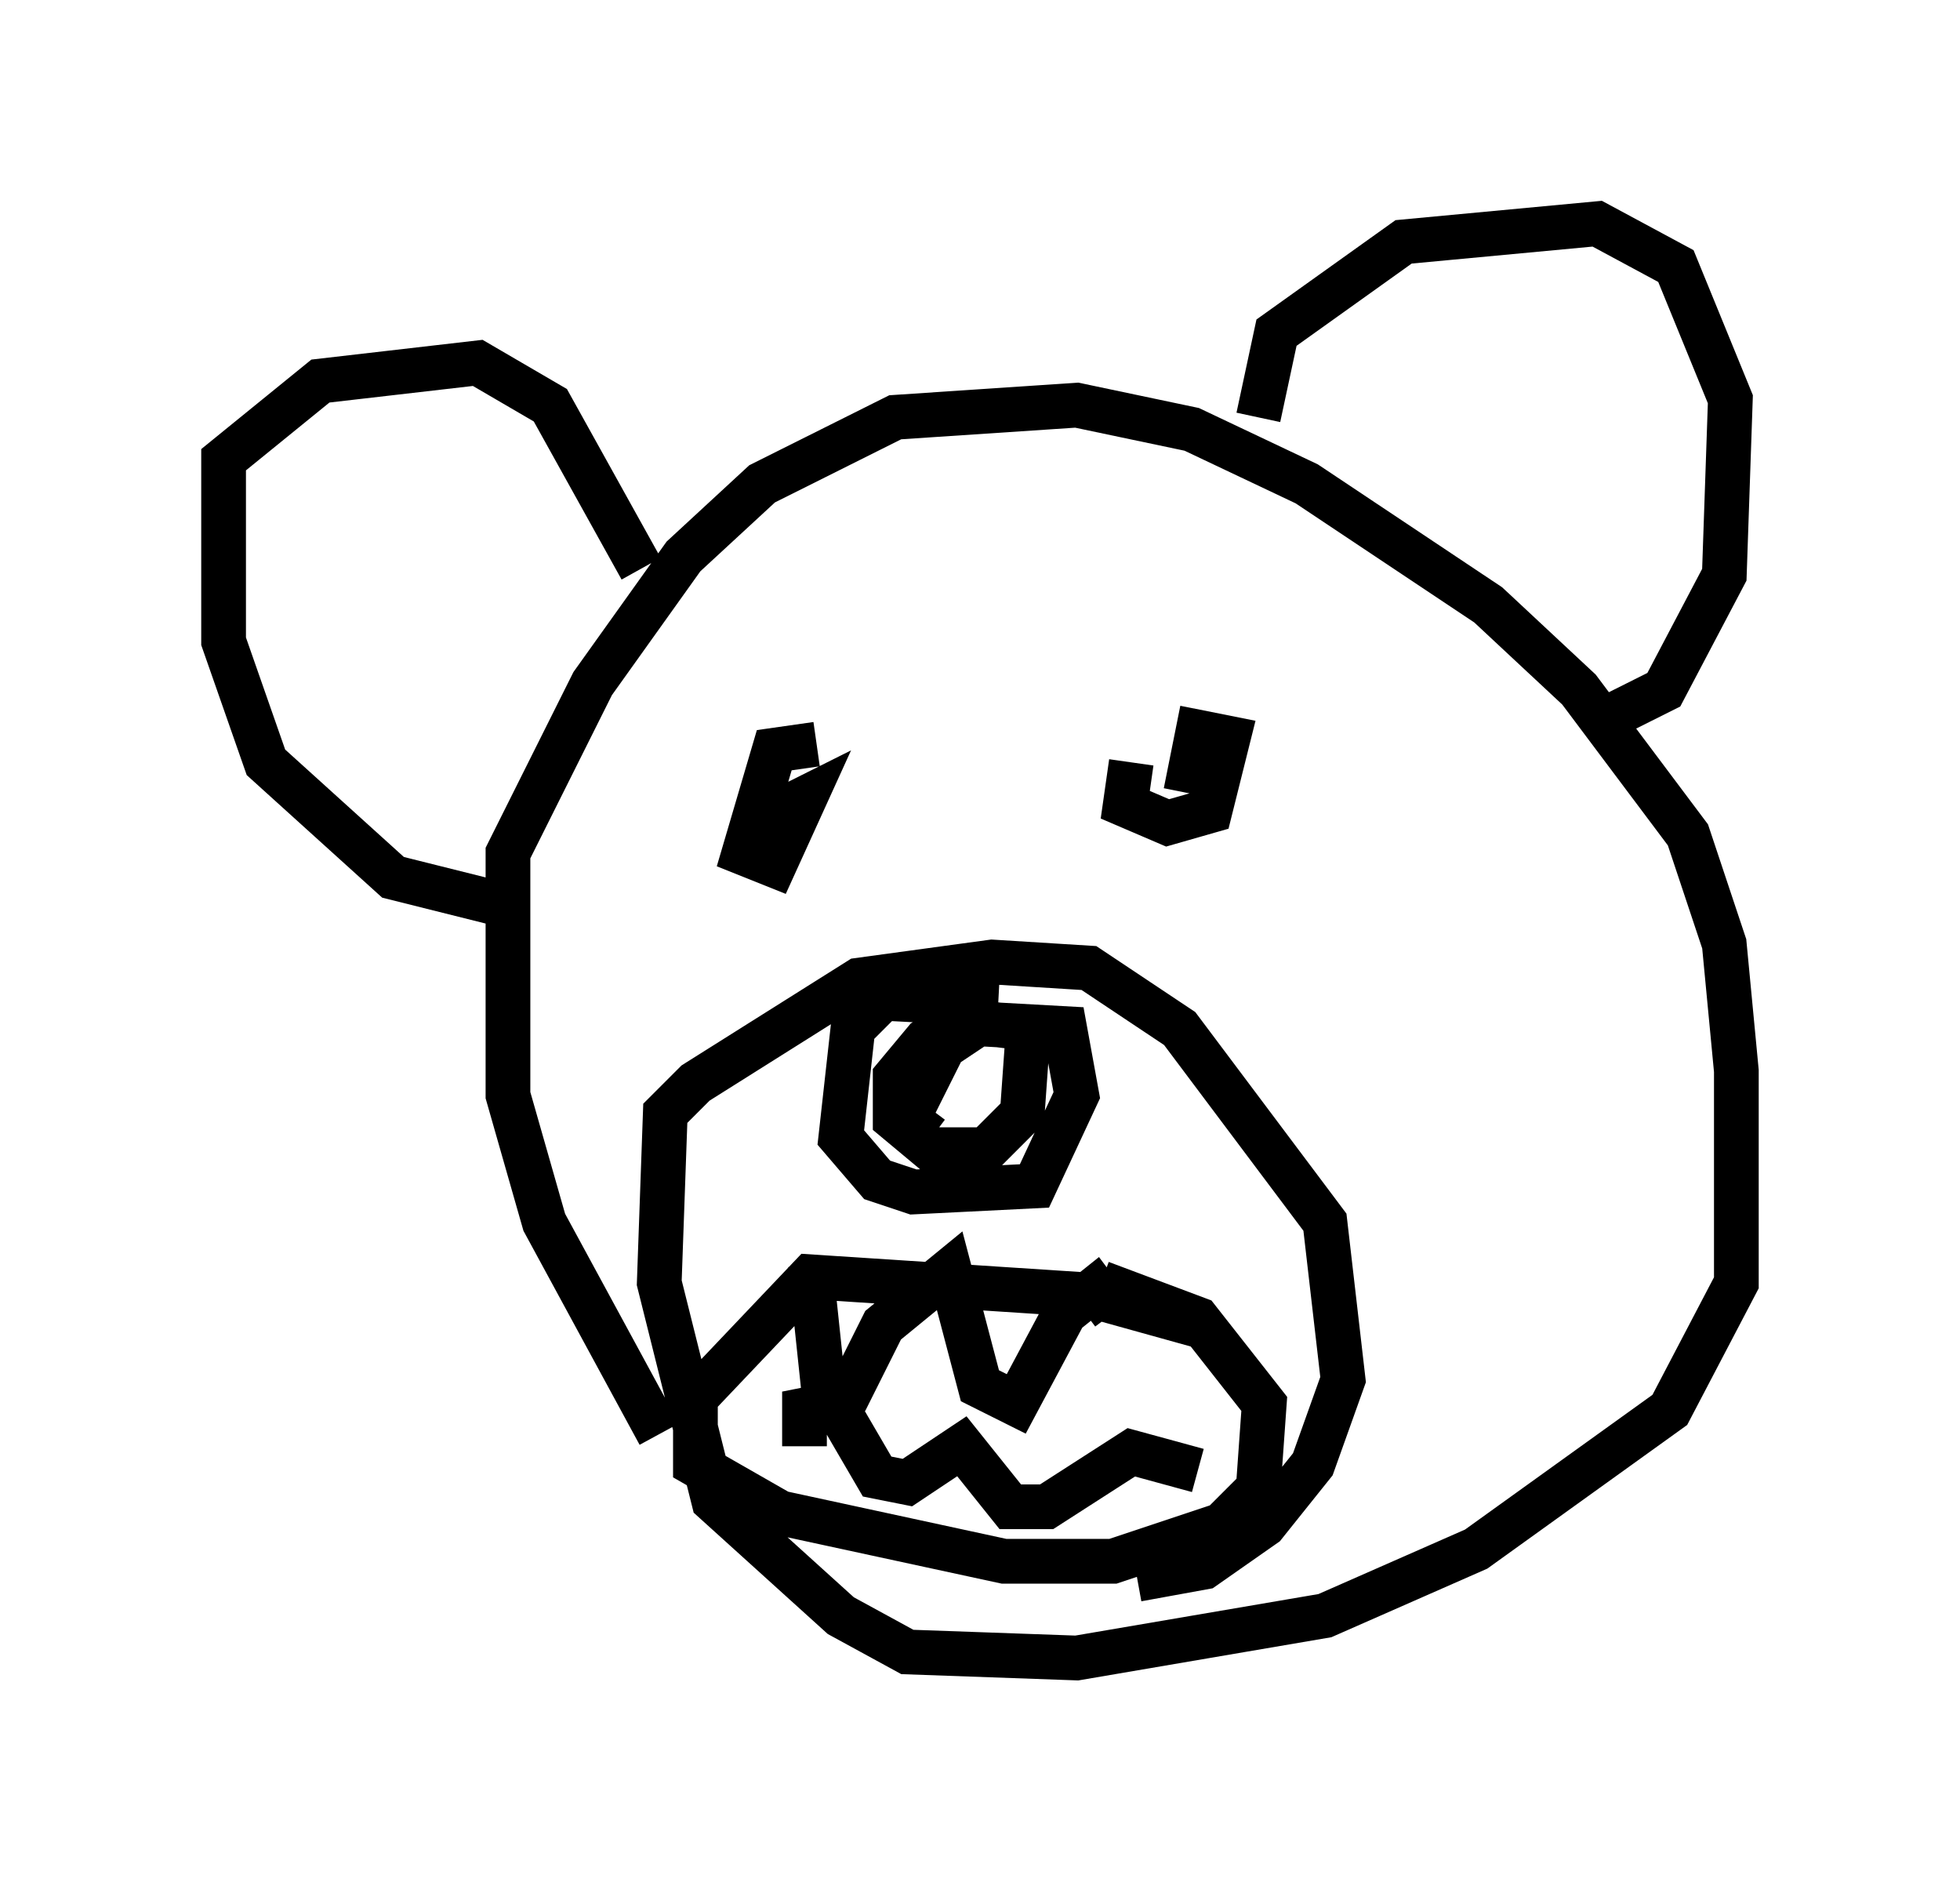 <?xml version="1.0" encoding="utf-8" ?>
<svg baseProfile="full" height="42.07" version="1.1" width="43.829" xmlns="http://www.w3.org/2000/svg" xmlns:ev="http://www.w3.org/2001/xml-events" xmlns:xlink="http://www.w3.org/1999/xlink"><defs /><rect fill="white" height="42.07" width="43.829" x="0" y="0" /><path d="M17.584, 34.905 m-2.842, -2.842 l-2.571, -4.736 -0.812, -2.842 l0.0, -5.413 1.894, -3.789 l2.03, -2.842 1.759, -1.624 l2.977, -1.488 4.059, -0.271 l2.571, 0.541 2.571, 1.218 l4.059, 2.706 2.03, 1.894 l2.436, 3.248 0.812, 2.436 l0.271, 2.842 0.0, 4.736 l-1.488, 2.842 -4.33, 3.112 l-3.383, 1.488 -5.548, 0.947 l-3.789, -0.135 -1.488, -0.812 l-2.842, -2.571 -1.218, -4.871 l0.135, -3.789 0.677, -0.677 l3.654, -2.3 2.977, -0.406 l2.165, 0.135 2.03, 1.353 l3.248, 4.33 0.406, 3.518 l-0.677, 1.894 -1.083, 1.353 l-1.353, 0.947 -1.488, 0.271 m-3.112, -12.855 l-2.571, -0.135 -0.677, 0.677 l-0.271, 2.436 0.812, 0.947 l0.812, 0.271 2.706, -0.135 l0.947, -2.03 -0.271, -1.488 l-2.436, -0.135 -0.677, 0.406 l-0.677, 0.812 0.0, 0.947 l0.812, 0.677 1.218, 0.0 l0.812, -0.812 0.135, -1.894 l-1.083, -0.135 -0.812, 0.541 l-0.812, 1.624 0.541, 0.406 m5.954, 4.195 l-2.436, -0.677 -6.225, -0.406 l-2.571, 2.706 0.0, 1.488 l1.894, 1.083 5.007, 1.083 l2.436, 0.0 2.436, -0.812 l0.812, -0.812 0.135, -1.894 l-1.488, -1.894 -2.165, -0.812 m-6.495, -0.406 l0.271, 2.571 0.677, 0.135 l0.677, -1.353 1.488, -1.218 l0.677, 2.571 0.812, 0.406 l1.083, -2.03 0.677, -0.541 l0.406, 0.541 m-6.901, 2.977 l0.0, -0.812 0.677, -0.135 l0.947, 1.624 0.677, 0.135 l1.218, -0.812 1.083, 1.353 l0.812, 0.0 1.894, -1.218 l1.488, 0.406 m-15.291, -12.584 l-2.706, -0.677 -2.842, -2.571 l-0.947, -2.706 0.0, -4.059 l2.165, -1.759 3.518, -0.406 l1.624, 0.947 2.03, 3.654 m13.802, -3.383 l0.406, -1.894 2.842, -2.03 l4.33, -0.406 1.759, 0.947 l1.218, 2.977 -0.135, 3.924 l-1.353, 2.571 -1.353, 0.677 m-10.555, 0.947 l-0.135, 0.947 0.947, 0.406 l0.947, -0.271 0.406, -1.624 l-0.677, -0.135 -0.271, 1.353 m-8.254, -1.083 l-0.947, 0.135 -0.677, 2.3 l0.677, 0.271 0.677, -1.488 l-0.812, 0.406 -0.135, 0.812 " fill="none" stroke="black" stroke-width="1" /></svg>